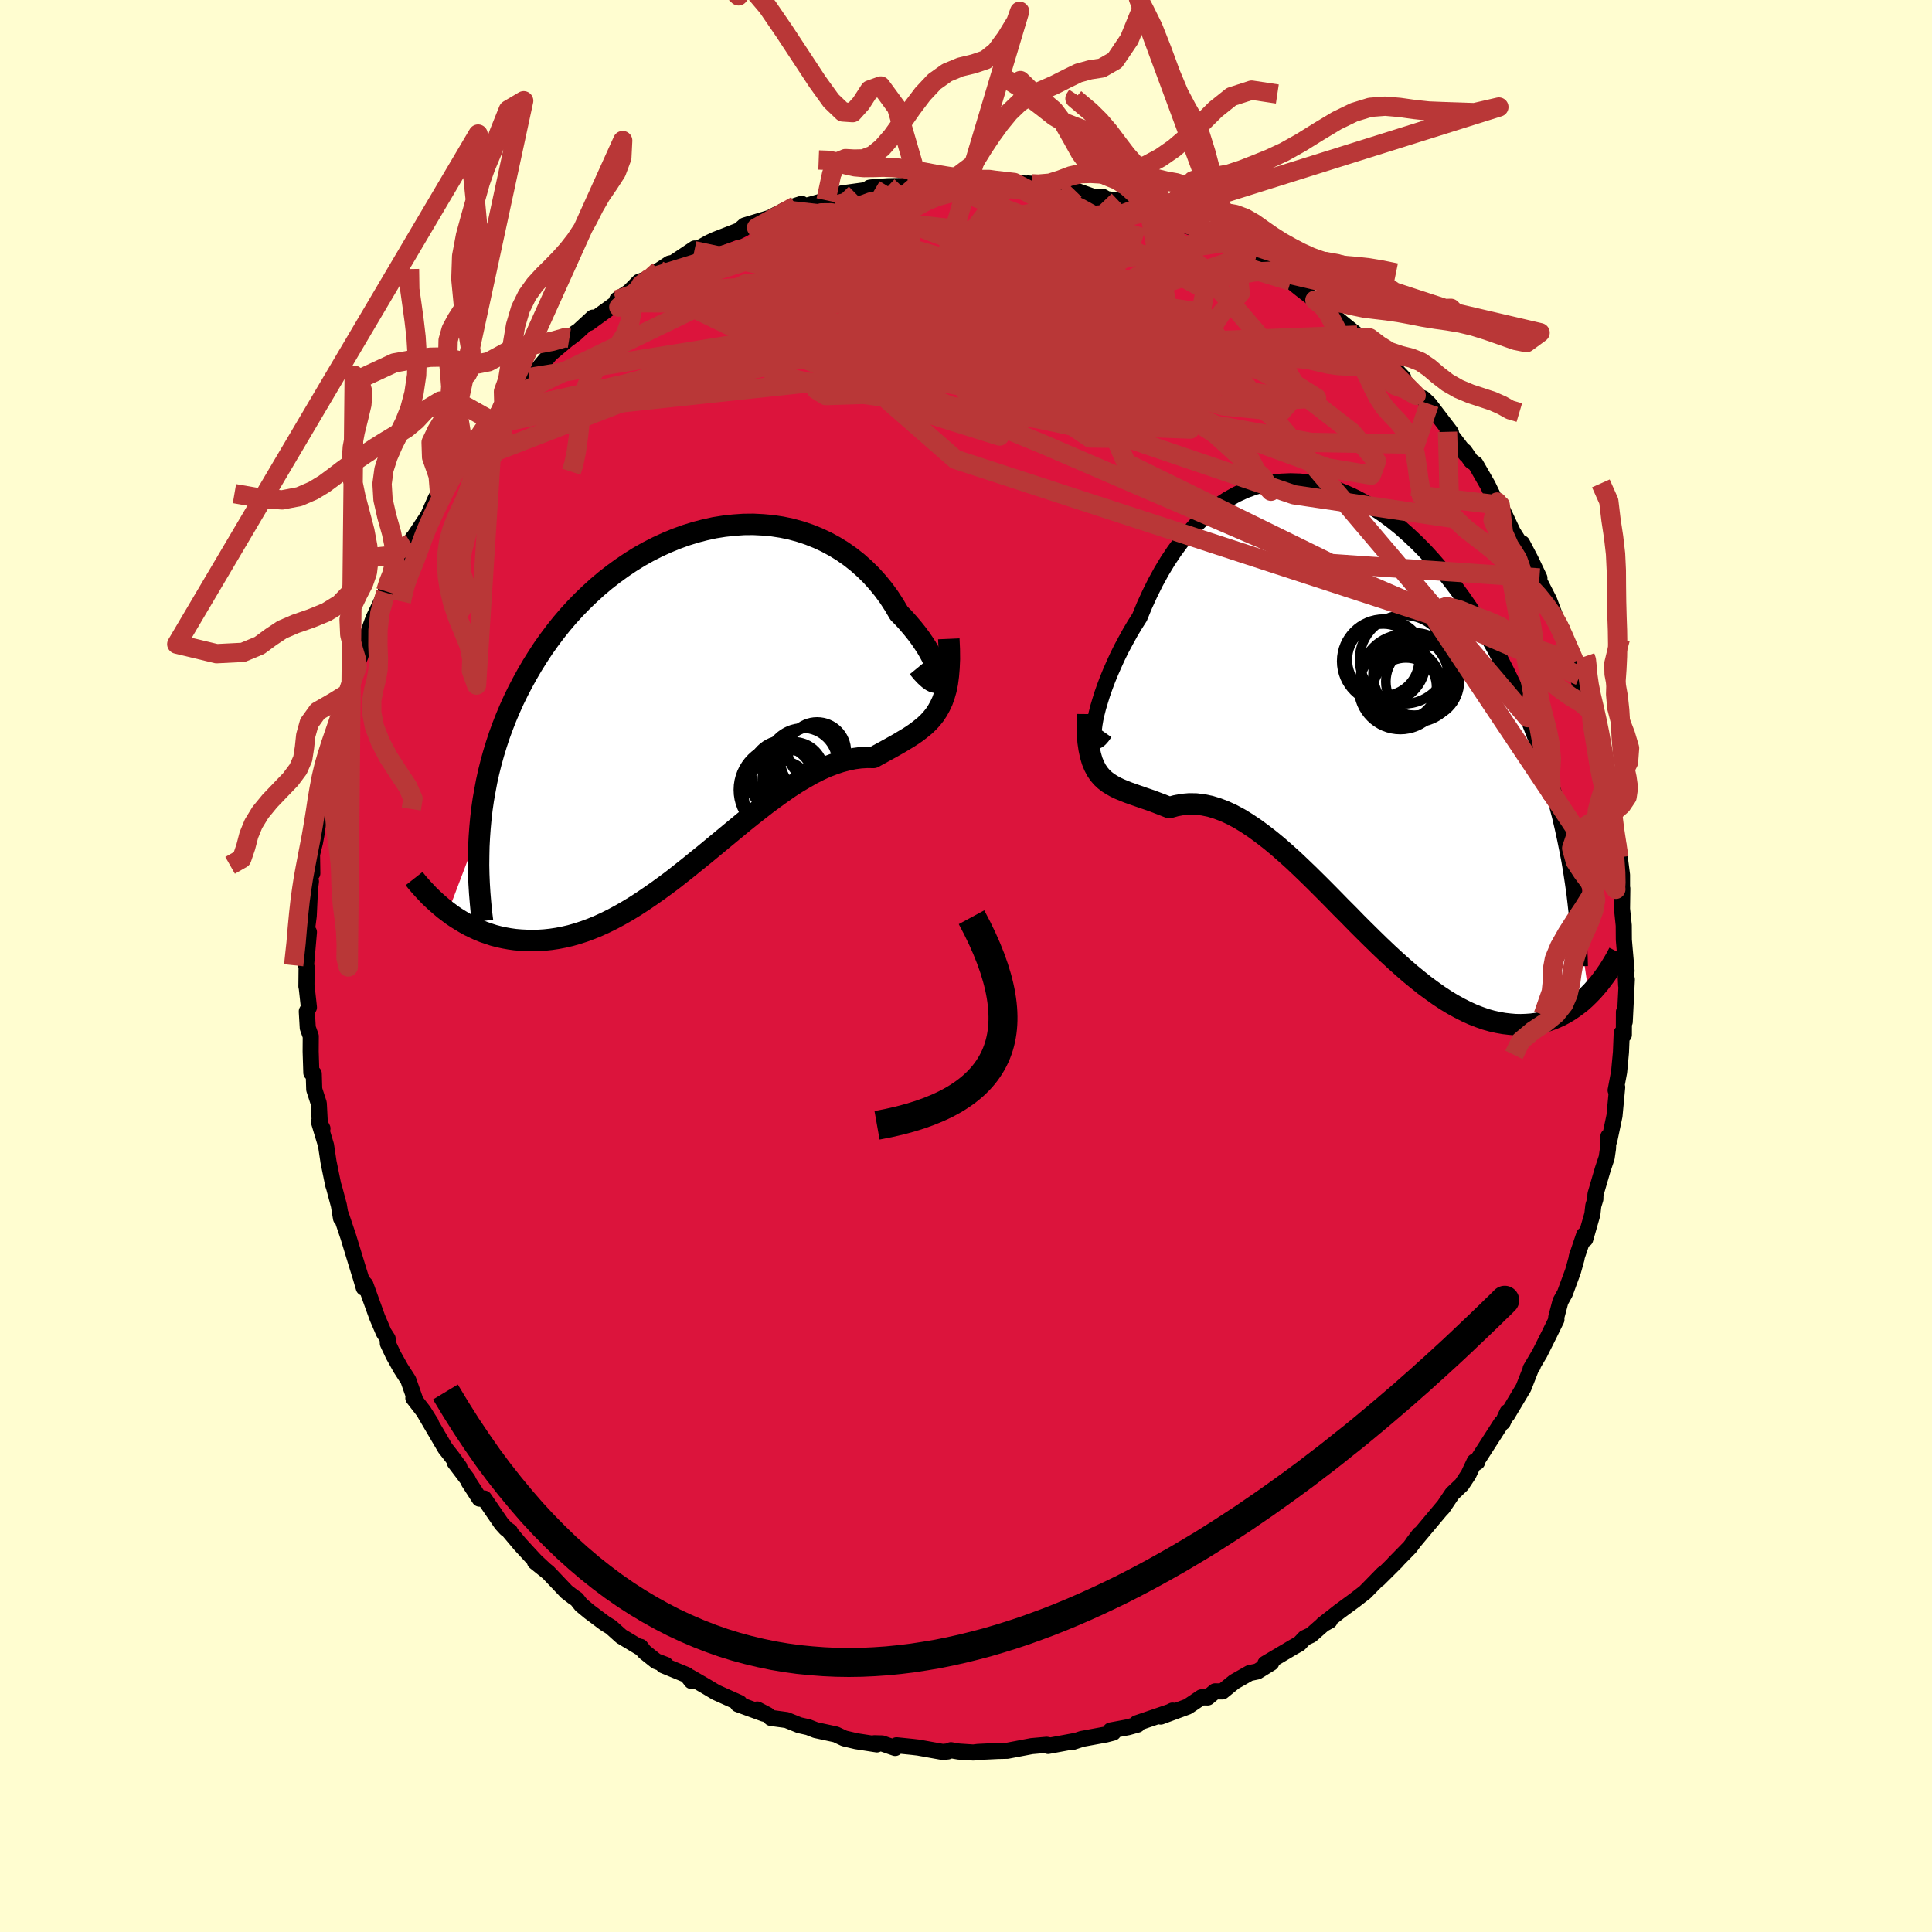 
  <svg viewBox="-100 -100 200 200" xmlns="http://www.w3.org/2000/svg" width="500" height="500" id="face-svg">
    <defs>
      <clipPath id="leftEyeClipPath">
        <polyline points="25.52,-2.32 25.5,-2.58 25.44,-2.88 25.34,-3.23 25.2,-3.61 25.03,-4.02 24.82,-4.46 24.58,-4.91 24.3,-5.39 23.98,-5.88 23.63,-6.39 23.25,-6.9 22.84,-7.41 22.4,-7.93 21.93,-8.45 21.43,-8.96 20.94,-9.79 20.41,-10.61 19.84,-11.39 19.22,-12.15 18.57,-12.87 17.88,-13.55 17.15,-14.2 16.39,-14.8 15.59,-15.36 14.76,-15.87 13.91,-16.33 13.03,-16.74 12.13,-17.1 11.2,-17.41 10.26,-17.67 9.3,-17.87 8.33,-18.02 7.34,-18.11 6.35,-18.16 5.35,-18.15 4.34,-18.08 3.34,-17.97 2.33,-17.81 1.33,-17.59 0.33,-17.33 -0.66,-17.02 -1.65,-16.66 -2.62,-16.26 -3.58,-15.82 -4.52,-15.34 -5.45,-14.82 -6.35,-14.26 -7.24,-13.66 -8.11,-13.03 -8.96,-12.37 -9.78,-11.68 -10.57,-10.96 -11.34,-10.22 -12.09,-9.45 -12.81,-8.66 -13.5,-7.85 -14.16,-7.02 -14.79,-6.18 -15.4,-5.32 -15.97,-4.45 -16.52,-3.57 -17.04,-2.68 -17.53,-1.79 -18,-0.89 -18.44,0.01 -18.85,0.92 -19.24,1.84 -19.6,2.76 -19.94,3.69 -20.25,4.63 -20.54,5.58 -20.8,6.52 -21.04,7.48 -21.25,8.43 -21.43,9.39 -21.6,10.35 -21.74,11.32 -21.85,12.28 -21.94,13.25 -25.25,21.97 -24.84,22.28 -24.41,22.57 -23.96,22.85 -23.51,23.12 -23.04,23.38 -22.56,23.61 -22.07,23.84 -21.57,24.04 -21.05,24.22 -20.53,24.39 -19.99,24.53 -19.44,24.65 -18.88,24.75 -18.31,24.83 -17.72,24.88 -17.13,24.91 -16.51,24.92 -15.89,24.91 -15.25,24.87 -14.6,24.8 -13.93,24.7 -13.26,24.57 -12.57,24.41 -11.87,24.21 -11.16,23.98 -10.43,23.71 -9.7,23.41 -8.96,23.07 -8.21,22.7 -7.45,22.29 -6.68,21.85 -5.91,21.38 -5.12,20.87 -4.34,20.34 -3.54,19.78 -2.74,19.2 -1.94,18.6 -1.14,17.97 -0.33,17.33 0.48,16.67 1.3,16.01 2.11,15.34 2.93,14.66 3.74,13.99 4.55,13.32 5.36,12.65 6.17,12 6.97,11.37 7.77,10.75 8.57,10.16 9.36,9.59 10.14,9.05 10.92,8.55 11.69,8.09 12.45,7.66 13.2,7.28 13.94,6.94 14.67,6.66 15.39,6.42 16.1,6.23 16.79,6.09 17.47,6 18.14,5.96 18.79,5.97 19.35,5.66 19.9,5.36 20.43,5.07 20.95,4.78 21.46,4.49 21.94,4.2 22.41,3.92 22.87,3.62 23.3,3.32 23.71,3 24.1,2.68 24.47,2.33 24.81,1.96 25.13,1.56 25.42,1.12" />
      </clipPath>
      <clipPath id="rightEyeClipPath">
        <polyline points="-26.12,1.87 -26.03,1.34 -25.9,0.75 -25.74,0.12 -25.54,-0.55 -25.32,-1.26 -25.06,-2 -24.77,-2.77 -24.45,-3.55 -24.1,-4.35 -23.73,-5.16 -23.33,-5.97 -22.89,-6.79 -22.44,-7.61 -21.96,-8.42 -21.45,-9.22 -20.94,-10.46 -20.39,-11.66 -19.81,-12.83 -19.19,-13.96 -18.54,-15.04 -17.86,-16.06 -17.15,-17.02 -16.4,-17.93 -15.63,-18.77 -14.83,-19.55 -14.01,-20.25 -13.17,-20.89 -12.3,-21.45 -11.42,-21.94 -10.51,-22.36 -9.6,-22.7 -8.67,-22.96 -7.73,-23.15 -6.78,-23.26 -5.82,-23.3 -4.86,-23.27 -3.9,-23.17 -2.93,-22.99 -1.97,-22.74 -1,-22.43 -0.05,-22.05 0.9,-21.61 1.85,-21.11 2.78,-20.54 3.7,-19.92 4.61,-19.25 5.51,-18.53 6.39,-17.75 7.25,-16.94 8.1,-16.08 8.92,-15.18 9.73,-14.24 10.52,-13.27 11.28,-12.28 12.03,-11.25 12.75,-10.2 13.44,-9.13 14.12,-8.04 14.76,-6.93 15.39,-5.82 15.99,-4.69 16.57,-3.56 17.12,-2.42 17.66,-1.28 18.16,-0.14 18.65,1 19.12,2.15 19.56,3.3 19.98,4.45 20.38,5.61 20.76,6.77 21.12,7.93 21.46,9.08 21.77,10.24 22.07,11.39 22.34,12.54 22.59,13.69 22.82,14.83 23.04,15.96 25.06,29.86 24.68,30.23 24.29,30.58 23.88,30.9 23.46,31.21 23.03,31.5 22.58,31.77 22.13,32.01 21.65,32.23 21.17,32.42 20.68,32.59 20.17,32.72 19.65,32.83 19.12,32.9 18.57,32.94 18.01,32.96 17.44,32.95 16.86,32.9 16.26,32.83 15.64,32.72 15.01,32.58 14.37,32.4 13.72,32.17 13.05,31.91 12.37,31.6 11.68,31.25 10.97,30.86 10.26,30.43 9.53,29.95 8.8,29.43 8.05,28.88 7.3,28.28 6.53,27.65 5.76,26.98 4.98,26.28 4.2,25.56 3.41,24.81 2.61,24.03 1.81,23.24 1,22.43 0.2,21.61 -0.62,20.79 -1.43,19.96 -2.24,19.14 -3.06,18.32 -3.87,17.52 -4.69,16.73 -5.5,15.96 -6.31,15.23 -7.12,14.52 -7.93,13.85 -8.73,13.23 -9.52,12.65 -10.31,12.12 -11.09,11.64 -11.87,11.22 -12.63,10.87 -13.39,10.58 -14.14,10.35 -14.87,10.2 -15.6,10.11 -16.31,10.1 -17.01,10.16 -17.7,10.29 -18.37,10.48 -18.95,10.25 -19.52,10.03 -20.07,9.82 -20.61,9.63 -21.14,9.45 -21.65,9.27 -22.14,9.1 -22.62,8.93 -23.07,8.75 -23.51,8.57 -23.93,8.37 -24.32,8.15 -24.69,7.92 -25.04,7.65 -25.36,7.35" />
      </clipPath>
      <filter id="fuzzy">
        <feTurbulence id="turbulence" baseFrequency="0.05" numOctaves="3" type="noise" result="noise" />
        <feDisplacementMap in="SourceGraphic" in2="noise" scale="2" />
      </filter>
      <linearGradient id="rainbowGradient" x1="0%" y1="0%" x2="100%" y2="0%">
        <stop offset="0%" style="stop-color: rgb(233, 236, 239); stop-opacity: 1" />
        <stop offset="50%" style="stop-color: rgb(128, 128, 128); stop-opacity: 1" />
        <stop offset="100%" style="stop-color: rgb(165, 42, 42); stop-opacity: 1" />
      </linearGradient>
    </defs>
    <rect x="-100" y="-100" width="100%" height="100%" fill="rgb(255, 253, 208)" />
    <polyline id="faceContour" points="68.23,-0.29 68.34,2.01 68.41,1.38 68.19,5.78 68.11,4.75 68.1,7.13 67.88,6.94 67.8,8.93 67.61,10.96 67.28,12.72 67.25,12.86 67.41,12.55 67.13,15.51 66.59,18.08 66.5,17.64 66.46,18.88 66.32,19.84 65.91,21.07 65.16,23.64 65.15,24.13 64.94,24.81 64.84,25.7 64.1,28.28 63.99,27.84 63.22,30.12 63.22,30.23 62.84,31.59 62,33.88 61.54,34.71 61.1,36.38 61.12,36.61 60.38,38.12 59.38,40.12 59.23,40.37 58.45,41.69 58.68,41.39 58.53,41.57 57.71,43.66 56.03,46.47 56.06,46.17 55.57,47.23 55.43,47.29 52.75,51.46 52.91,51.36 52.65,51.29 52.02,52.63 51.32,53.69 50.34,54.62 49.37,56.06 49.16,56.29 49.49,55.88 46.24,59.76 46.94,58.83 45.96,60.16 44.28,61.88 44.61,61.57 42.7,63.47 43.17,62.92 41.85,64.27 41.31,64.82 40.28,65.62 38.66,66.81 36.93,68.17 37.64,67.78 37,68.13 35.72,69.26 35.07,69.56 34.5,70.16 33.89,70.5 30.99,72.22 31.6,72.14 30.16,73.03 29.35,73.2 27.77,74.1 26.54,75.1 25.78,75.09 25.03,75.72 24.37,75.71 22.95,76.67 20.16,77.7 21.38,77.08 21.34,77.14 17.68,78.39 17.76,78.53 16.79,78.8 14.97,79.14 15.24,79.36 14.51,79.55 12.01,80.01 10.94,80.36 11.16,80.25 8.5,80.74 8.59,80.67 8.35,80.62 6.79,80.76 4.27,81.24 2.83,81.27 3.92,81.23 1.24,81.36 0.76,81.42 -0.76,81.32 -1.56,81.18 -1.88,81.31 -2.42,81.36 -4.93,80.91 -5.53,80.84 -7.19,80.67 -7.33,80.95 -8.69,80.48 -9.49,80.46 -9.22,80.58 -11.36,80.25 -12.6,79.96 -13.47,79.55 -15.56,79.1 -16.32,78.8 -17.26,78.59 -18.57,78.06 -20.19,77.84 -20.52,77.54 -21.61,76.97 -20.92,77.4 -23.61,76.42 -23.44,76.29 -25.89,75.19 -26.96,74.55 -28.58,73.61 -28.42,74.02 -28.9,73.4 -31.33,72.4 -31.09,72.34 -32.07,71.97 -33.3,70.99 -33.69,70.48 -33.76,70.55 -35.68,69.4 -36.76,68.43 -37.38,68.05 -38.98,66.85 -39.83,66.15 -40.3,65.55 -40.69,65.29 -41.35,64.78 -43.25,62.78 -44.62,61.68 -43.67,62.43 -44.57,61.59 -46.13,59.9 -47.29,58.52 -47.2,58.54 -47.62,58.25 -48.09,57.73 -49.88,55.12 -50.36,55.14 -51.47,53.42 -51.58,53.16 -52.93,51.38 -52.45,51.85 -53.21,50.81 -53.91,49.92 -56.01,46.34 -55.39,47.31 -56.15,46.1 -57.21,44.73 -57.02,44.9 -57.73,42.87 -58.51,41.66 -59.27,40.3 -59.85,39.07 -59.87,38.58 -60.28,37.94 -60.95,36.37 -62.17,32.99 -62.56,32.56 -62.34,33.31 -62.63,32.32 -63.05,30.96 -63.94,28.04 -64.71,25.75 -64.7,26.11 -64.92,24.78 -65.41,22.95 -65.51,22.64 -66,20.24 -65.99,20.29 -66.25,18.56 -66.98,16.14 -66.62,16.82 -66.89,16.3 -67,14.22 -67.47,12.78 -67.52,11.15 -67.77,11.06 -67.84,8.85 -67.83,7.27 -68.14,6.4 -68.24,4.7 -68.02,4.28 -68.28,1.93 -68.28,2.12 -68.26,0.1 -68.32,-0.08 -68.02,-3.51 -68.27,-3.39 -68.04,-5.19 -67.91,-7.96 -67.81,-8.75 -67.92,-9.29 -67.67,-9.59 -67.7,-11.56 -67.39,-12.81 -67.22,-13.73 -67.19,-14.1 -66.76,-16.29 -66.27,-19.08 -66.32,-18.77 -66.22,-20.14 -65.71,-21.47 -65.59,-22.43 -65.5,-22.57 -64.49,-26.3 -64.66,-26.41 -63.97,-28.24 -63.89,-28.77 -63.02,-31 -62.91,-31.57 -62.7,-32.06 -62.49,-32.74 -61.58,-35.34 -61.31,-36.05 -60.07,-38.65 -60.07,-38.79 -59.41,-39.94 -59.41,-39.85 -58.94,-40.96 -57.48,-43.79 -57.27,-44.03 -57.28,-44.28 -57.21,-44.31 -55.68,-46.62 -54.91,-48.37 -54.51,-49.13 -53.57,-50.03 -53.3,-50.81 -52.82,-51.67 -53.16,-51.33 -50.03,-55.25 -49.68,-55.89 -48.93,-56.33 -48.62,-56.91 -48.27,-57.28 -47.83,-57.62 -46.92,-58.76 -46.79,-59 -45.21,-60.92 -45.57,-60.31 -43.1,-63.26 -43.04,-63.34 -40.39,-65.57 -41.06,-64.98 -40.4,-65.48 -38.62,-67.12 -39.04,-66.56 -36.15,-68.66 -35.42,-69.28 -36.11,-68.97 -34.85,-69.81 -33.86,-70.82 -32.72,-71.23 -31.79,-72 -30.69,-72.72 -30.28,-72.81 -28.53,-73.98 -28.08,-74.28 -28.12,-74.04 -26.58,-74.9 -25.95,-75.19 -23,-76.34 -23.63,-76.02 -22.91,-76.66 -20.3,-77.45 -18.73,-78.26 -18.85,-78.18 -17.01,-78.9 -17.61,-78.71 -16.77,-78.63 -14.49,-79.27 -13.4,-79.6 -12.2,-79.89 -12.84,-79.98 -10.24,-80.34 -9.98,-80.57 -9.77,-80.6 -8.08,-80.72 -6.68,-80.75 -4.89,-81 -5.47,-81.04 -3.25,-81.31 -2.87,-81.05 -1.56,-81.23 1.79,-81.1 2.22,-81.34 2.19,-81.14 2.97,-81.34 4.98,-81.11 4.55,-81.07 6.84,-80.97 6.41,-81.01 10.27,-80.45 9.22,-80.39 11.04,-80.4 11.24,-80.32 13.41,-79.55 14.19,-79.61 14.56,-79.39 15.77,-79.23 17.06,-78.84 18.97,-78.14 19.58,-77.75 20.03,-77.67 21.8,-77.16 22.66,-76.65 21.67,-77.11 24.51,-75.97 26.75,-74.92 25.08,-75.69 27.58,-74.28 27.42,-74.28 29.02,-73.45 30.49,-72.71 30.96,-72.45 32.04,-71.95 33.1,-70.95 33.62,-70.9 34.66,-70.06 36.12,-68.93 37.21,-68.38 37.59,-67.64 38.05,-67.3 39.34,-66.25 40.51,-65.31 40.59,-65.06 41.39,-64.71 42.53,-63.79 43.58,-62.31 44.63,-61.57 45.26,-60.91 45.26,-60.68 46.6,-59.07 47.34,-58.76 47.95,-58.18 50.2,-55.23 49.85,-55.3 50.04,-55.2 51.76,-52.95 51.6,-53.29 52.29,-52.29 52.75,-51.97 54.02,-49.76 54.61,-48.53 54.99,-48.03 55.3,-47.71 56.61,-44.92 58.1,-42.56 57.45,-43.79 57.57,-43.76 58.45,-42.08 59.36,-40.17 59.35,-39.85 60.36,-37.88 61.19,-35.68 61.67,-34.93 60.9,-36.29 63,-31.5 63.02,-31.51 63.54,-30.03 63.25,-30.1 63.86,-28.24 64.08,-27.91 64.73,-26.36 64.75,-25.89 65.75,-22.3 65.37,-22.4 66.12,-19.57 66.2,-18.94 66.28,-18.92 67,-16.11 66.79,-16.21 66.88,-16.22 66.87,-15.48 67.58,-11.23 67.48,-12.76 67.91,-9.42 67.91,-7.31 67.77,-8.55 67.94,-8.02 67.91,-5.92 68.09,-4.2 68.1,-2.71 68.38,0.5 68.23,-0.29 68.34,2.01" fill="rgb(220, 20, 60)" stroke="black" stroke-width="1.667" stroke-linejoin="round" filter="url(#fuzzy)" />
    <g transform="translate(39.42 -26.88)">
      <polyline id="rightCountour" points="-26.12,1.87 -26.03,1.34 -25.9,0.75 -25.74,0.12 -25.54,-0.55 -25.32,-1.26 -25.06,-2 -24.77,-2.77 -24.45,-3.55 -24.1,-4.35 -23.73,-5.16 -23.33,-5.97 -22.89,-6.79 -22.44,-7.61 -21.96,-8.42 -21.45,-9.22 -20.94,-10.46 -20.39,-11.66 -19.81,-12.83 -19.19,-13.96 -18.54,-15.04 -17.86,-16.06 -17.15,-17.02 -16.4,-17.93 -15.63,-18.77 -14.83,-19.55 -14.01,-20.25 -13.17,-20.89 -12.3,-21.45 -11.42,-21.94 -10.51,-22.36 -9.6,-22.7 -8.67,-22.96 -7.73,-23.15 -6.78,-23.26 -5.82,-23.3 -4.86,-23.27 -3.9,-23.17 -2.93,-22.99 -1.97,-22.74 -1,-22.43 -0.05,-22.05 0.9,-21.61 1.85,-21.11 2.78,-20.54 3.7,-19.92 4.61,-19.25 5.51,-18.53 6.39,-17.75 7.25,-16.94 8.1,-16.08 8.92,-15.18 9.73,-14.24 10.52,-13.27 11.28,-12.28 12.03,-11.25 12.75,-10.2 13.44,-9.13 14.12,-8.04 14.76,-6.93 15.39,-5.82 15.99,-4.69 16.57,-3.56 17.12,-2.42 17.66,-1.28 18.16,-0.14 18.65,1 19.12,2.15 19.56,3.3 19.98,4.45 20.38,5.61 20.76,6.77 21.12,7.93 21.46,9.08 21.77,10.24 22.07,11.39 22.34,12.54 22.59,13.69 22.82,14.83 23.04,15.96 25.06,29.86 24.68,30.23 24.29,30.58 23.88,30.9 23.46,31.21 23.03,31.5 22.58,31.77 22.13,32.01 21.65,32.23 21.17,32.42 20.68,32.59 20.17,32.72 19.65,32.83 19.12,32.9 18.57,32.94 18.01,32.96 17.44,32.95 16.86,32.9 16.26,32.83 15.64,32.72 15.01,32.58 14.37,32.4 13.72,32.17 13.05,31.91 12.37,31.6 11.68,31.25 10.97,30.86 10.26,30.43 9.53,29.95 8.8,29.43 8.05,28.88 7.3,28.28 6.53,27.65 5.76,26.98 4.98,26.28 4.2,25.56 3.41,24.81 2.61,24.03 1.81,23.24 1,22.43 0.2,21.61 -0.62,20.79 -1.43,19.96 -2.24,19.14 -3.06,18.32 -3.87,17.52 -4.69,16.73 -5.5,15.96 -6.31,15.23 -7.12,14.52 -7.93,13.85 -8.73,13.23 -9.52,12.65 -10.31,12.12 -11.09,11.64 -11.87,11.22 -12.63,10.87 -13.39,10.58 -14.14,10.35 -14.87,10.2 -15.6,10.11 -16.31,10.1 -17.01,10.16 -17.7,10.29 -18.37,10.48 -18.95,10.25 -19.52,10.03 -20.07,9.82 -20.61,9.63 -21.14,9.45 -21.65,9.27 -22.14,9.1 -22.62,8.93 -23.07,8.75 -23.51,8.57 -23.93,8.37 -24.32,8.15 -24.69,7.92 -25.04,7.65 -25.36,7.35" fill="white" stroke="white" stroke-width="0" stroke-linejoin="round" filter="url(#fuzzy)" />
    </g>
    <g transform="translate(-28.37 -27.56)">
      <polyline id="leftCountour" points="25.52,-2.32 25.5,-2.58 25.44,-2.88 25.34,-3.23 25.2,-3.61 25.03,-4.02 24.82,-4.46 24.58,-4.91 24.3,-5.39 23.98,-5.88 23.63,-6.39 23.25,-6.9 22.84,-7.41 22.4,-7.93 21.93,-8.45 21.43,-8.96 20.94,-9.79 20.41,-10.61 19.84,-11.39 19.22,-12.15 18.57,-12.87 17.88,-13.55 17.15,-14.2 16.39,-14.8 15.59,-15.36 14.76,-15.87 13.91,-16.33 13.03,-16.74 12.13,-17.1 11.2,-17.41 10.26,-17.67 9.3,-17.87 8.33,-18.02 7.34,-18.11 6.35,-18.16 5.35,-18.15 4.34,-18.08 3.34,-17.97 2.33,-17.81 1.33,-17.59 0.33,-17.33 -0.66,-17.02 -1.65,-16.66 -2.62,-16.26 -3.58,-15.82 -4.52,-15.34 -5.45,-14.82 -6.35,-14.26 -7.24,-13.66 -8.11,-13.03 -8.96,-12.37 -9.78,-11.68 -10.57,-10.96 -11.34,-10.22 -12.09,-9.45 -12.81,-8.66 -13.5,-7.85 -14.16,-7.02 -14.79,-6.18 -15.4,-5.32 -15.97,-4.45 -16.52,-3.57 -17.04,-2.68 -17.53,-1.79 -18,-0.89 -18.44,0.01 -18.85,0.92 -19.24,1.84 -19.6,2.76 -19.94,3.69 -20.25,4.63 -20.54,5.58 -20.8,6.52 -21.04,7.48 -21.25,8.43 -21.43,9.39 -21.6,10.35 -21.74,11.32 -21.85,12.28 -21.94,13.25 -25.25,21.97 -24.84,22.28 -24.41,22.57 -23.96,22.85 -23.51,23.12 -23.04,23.38 -22.56,23.61 -22.07,23.84 -21.57,24.04 -21.05,24.22 -20.53,24.39 -19.99,24.53 -19.44,24.65 -18.88,24.75 -18.31,24.83 -17.72,24.88 -17.13,24.91 -16.51,24.92 -15.89,24.91 -15.25,24.87 -14.6,24.8 -13.93,24.7 -13.26,24.57 -12.57,24.41 -11.87,24.21 -11.16,23.98 -10.43,23.71 -9.7,23.41 -8.96,23.07 -8.21,22.7 -7.45,22.29 -6.68,21.85 -5.91,21.38 -5.12,20.87 -4.34,20.34 -3.54,19.78 -2.74,19.2 -1.94,18.6 -1.14,17.97 -0.33,17.33 0.48,16.67 1.3,16.01 2.11,15.34 2.93,14.66 3.74,13.99 4.55,13.32 5.36,12.65 6.17,12 6.97,11.37 7.77,10.75 8.57,10.16 9.36,9.59 10.14,9.05 10.92,8.55 11.69,8.09 12.45,7.66 13.2,7.28 13.94,6.94 14.67,6.66 15.39,6.42 16.1,6.23 16.79,6.09 17.47,6 18.14,5.96 18.79,5.97 19.35,5.66 19.9,5.36 20.43,5.07 20.95,4.78 21.46,4.49 21.94,4.2 22.41,3.92 22.87,3.62 23.3,3.32 23.71,3 24.1,2.68 24.47,2.33 24.81,1.96 25.13,1.56 25.42,1.12" fill="white" stroke="white" stroke-width="0" stroke-linejoin="round" filter="url(#fuzzy)" />
    </g>
    <g transform="translate(39.42 -26.88)">
      <polyline id="rightUpper" points="-25.05,2.71 -25.33,3.11 -25.57,3.38 -25.77,3.53 -25.93,3.57 -26.05,3.5 -26.14,3.33 -26.19,3.08 -26.2,2.75 -26.18,2.34 -26.12,1.87 -26.03,1.34 -25.9,0.75 -25.74,0.12 -25.54,-0.55 -25.32,-1.26 -25.06,-2 -24.77,-2.77 -24.45,-3.55 -24.1,-4.35 -23.73,-5.16 -23.33,-5.97 -22.89,-6.79 -22.44,-7.61 -21.96,-8.42 -21.45,-9.22 -20.94,-10.46 -20.39,-11.66 -19.81,-12.83 -19.19,-13.96 -18.54,-15.04 -17.86,-16.06 -17.15,-17.02 -16.4,-17.93 -15.63,-18.77 -14.83,-19.55 -14.01,-20.25 -13.17,-20.89 -12.3,-21.45 -11.42,-21.94 -10.51,-22.36 -9.6,-22.7 -8.67,-22.96 -7.73,-23.15 -6.78,-23.26 -5.82,-23.3 -4.86,-23.27 -3.9,-23.17 -2.93,-22.99 -1.97,-22.74 -1,-22.43 -0.05,-22.05 0.9,-21.61 1.85,-21.11 2.78,-20.54 3.7,-19.92 4.61,-19.25 5.51,-18.53 6.39,-17.75 7.25,-16.94 8.1,-16.08 8.92,-15.18 9.73,-14.24 10.52,-13.27 11.28,-12.28 12.03,-11.25 12.75,-10.2 13.44,-9.13 14.12,-8.04 14.76,-6.93 15.39,-5.82 15.99,-4.69 16.57,-3.56 17.12,-2.42 17.66,-1.28 18.16,-0.14 18.65,1 19.12,2.15 19.56,3.3 19.98,4.45 20.38,5.61 20.76,6.77 21.12,7.93 21.46,9.08 21.77,10.24 22.07,11.39 22.34,12.54 22.59,13.69 22.82,14.83 23.04,15.96 23.23,17.09 23.4,18.21 23.56,19.33 23.69,20.44 23.81,21.54 23.91,22.63 23.99,23.71 24.05,24.79 24.1,25.85 24.13,26.91" fill="none" stroke="black" stroke-width="1.667" stroke-linejoin="round" filter="url(#fuzzy)" />
      <polyline id="rightLower" points="-26.86,0.8 -26.87,1.88 -26.84,2.83 -26.78,3.68 -26.67,4.42 -26.53,5.08 -26.36,5.66 -26.15,6.17 -25.92,6.61 -25.65,7.01 -25.36,7.35 -25.04,7.65 -24.69,7.92 -24.32,8.15 -23.93,8.37 -23.51,8.57 -23.07,8.75 -22.62,8.93 -22.14,9.1 -21.65,9.27 -21.14,9.45 -20.61,9.63 -20.07,9.82 -19.52,10.03 -18.95,10.25 -18.37,10.48 -17.7,10.29 -17.01,10.16 -16.31,10.1 -15.6,10.11 -14.87,10.2 -14.14,10.35 -13.39,10.58 -12.63,10.87 -11.87,11.22 -11.09,11.64 -10.31,12.12 -9.52,12.65 -8.73,13.23 -7.93,13.85 -7.12,14.52 -6.31,15.23 -5.5,15.96 -4.69,16.73 -3.87,17.52 -3.06,18.32 -2.24,19.14 -1.43,19.96 -0.62,20.79 0.2,21.61 1,22.43 1.81,23.24 2.61,24.03 3.41,24.81 4.2,25.56 4.98,26.28 5.76,26.98 6.53,27.65 7.3,28.28 8.05,28.88 8.8,29.43 9.53,29.95 10.26,30.43 10.97,30.86 11.68,31.25 12.37,31.6 13.05,31.91 13.72,32.17 14.37,32.4 15.01,32.58 15.64,32.72 16.26,32.83 16.86,32.9 17.44,32.95 18.01,32.96 18.57,32.94 19.12,32.9 19.65,32.83 20.17,32.72 20.68,32.59 21.17,32.42 21.65,32.23 22.13,32.01 22.58,31.77 23.03,31.5 23.46,31.21 23.88,30.9 24.29,30.58 24.68,30.23 25.06,29.86 25.43,29.48 25.78,29.08 26.13,28.67 26.45,28.25 26.77,27.82 27.08,27.37 27.37,26.91 27.65,26.45 27.92,25.98 28.17,25.49" fill="none" stroke="black" stroke-width="2.222" stroke-linejoin="round" filter="url(#fuzzy)" />
      <circle r="4.562" cx="5.991" cy="-2.902" stroke="black" fill="none" stroke-width="1.0" filter="url(#fuzzy)" clip-path="url(#rightEyeClipPath)" /><circle r="4.356" cx="3.831" cy="-4.677" stroke="black" fill="none" stroke-width="1.0" filter="url(#fuzzy)" clip-path="url(#rightEyeClipPath)" /><circle r="3.44" cx="6.121" cy="-1.577" stroke="black" fill="none" stroke-width="1.0" filter="url(#fuzzy)" clip-path="url(#rightEyeClipPath)" /><circle r="4.268" cx="6.986" cy="-3.352" stroke="black" fill="none" stroke-width="1.0" filter="url(#fuzzy)" clip-path="url(#rightEyeClipPath)" /><circle r="4.274" cx="7.126" cy="-2.617" stroke="black" fill="none" stroke-width="1.0" filter="url(#fuzzy)" clip-path="url(#rightEyeClipPath)" /><circle r="4.586" cx="5.911" cy="-4.847" stroke="black" fill="none" stroke-width="1.0" filter="url(#fuzzy)" clip-path="url(#rightEyeClipPath)" /><circle r="3.804" cx="7.846" cy="-2.557" stroke="black" fill="none" stroke-width="1.0" filter="url(#fuzzy)" clip-path="url(#rightEyeClipPath)" /><circle r="3.364" cx="5.926" cy="-2.027" stroke="black" fill="none" stroke-width="1.0" filter="url(#fuzzy)" clip-path="url(#rightEyeClipPath)" /><circle r="4.314" cx="5.536" cy="-1.917" stroke="black" fill="none" stroke-width="1.0" filter="url(#fuzzy)" clip-path="url(#rightEyeClipPath)" /><circle r="3.716" cx="3.766" cy="-4.817" stroke="black" fill="none" stroke-width="1.0" filter="url(#fuzzy)" clip-path="url(#rightEyeClipPath)" />
      </g>
    <g transform="translate(-28.37 -27.56)">
      <polyline id="leftUpper" points="23.41,-3.35 23.82,-2.85 24.18,-2.47 24.5,-2.18 24.77,-1.98 25,-1.86 25.19,-1.82 25.33,-1.85 25.43,-1.95 25.5,-2.11 25.52,-2.32 25.5,-2.58 25.44,-2.88 25.34,-3.23 25.2,-3.61 25.03,-4.02 24.82,-4.46 24.58,-4.91 24.3,-5.39 23.98,-5.88 23.63,-6.39 23.25,-6.9 22.84,-7.41 22.4,-7.93 21.93,-8.45 21.43,-8.96 20.94,-9.79 20.41,-10.61 19.84,-11.39 19.22,-12.15 18.57,-12.87 17.88,-13.55 17.15,-14.2 16.39,-14.8 15.59,-15.36 14.76,-15.87 13.91,-16.33 13.03,-16.74 12.13,-17.1 11.2,-17.41 10.26,-17.67 9.3,-17.87 8.33,-18.02 7.34,-18.11 6.35,-18.16 5.35,-18.15 4.34,-18.08 3.34,-17.97 2.33,-17.81 1.33,-17.59 0.33,-17.33 -0.66,-17.02 -1.65,-16.66 -2.62,-16.26 -3.58,-15.82 -4.52,-15.34 -5.45,-14.82 -6.35,-14.26 -7.24,-13.66 -8.11,-13.03 -8.96,-12.37 -9.78,-11.68 -10.57,-10.96 -11.34,-10.22 -12.09,-9.45 -12.81,-8.66 -13.5,-7.85 -14.16,-7.02 -14.79,-6.18 -15.4,-5.32 -15.97,-4.45 -16.52,-3.57 -17.04,-2.68 -17.53,-1.79 -18,-0.89 -18.44,0.01 -18.85,0.92 -19.24,1.84 -19.6,2.76 -19.94,3.69 -20.25,4.63 -20.54,5.58 -20.8,6.52 -21.04,7.48 -21.25,8.43 -21.43,9.39 -21.6,10.35 -21.74,11.32 -21.85,12.28 -21.94,13.25 -22.01,14.22 -22.06,15.18 -22.08,16.15 -22.09,17.12 -22.07,18.09 -22.03,19.05 -21.97,20.02 -21.89,20.98 -21.8,21.95 -21.68,22.91" fill="none" stroke="black" stroke-width="2.222" stroke-linejoin="round" filter="url(#fuzzy)" />
      <polyline id="leftLower" points="26.59,-6.31 26.64,-5.21 26.65,-4.21 26.61,-3.3 26.54,-2.47 26.44,-1.72 26.3,-1.04 26.12,-0.42 25.92,0.14 25.68,0.65 25.42,1.12 25.13,1.56 24.81,1.96 24.47,2.33 24.1,2.68 23.71,3 23.3,3.32 22.87,3.62 22.41,3.92 21.94,4.2 21.46,4.49 20.95,4.78 20.43,5.07 19.9,5.36 19.35,5.66 18.79,5.97 18.14,5.96 17.47,6 16.79,6.09 16.1,6.23 15.39,6.42 14.67,6.66 13.94,6.94 13.2,7.28 12.45,7.66 11.69,8.09 10.92,8.55 10.14,9.05 9.36,9.59 8.57,10.16 7.77,10.75 6.97,11.37 6.17,12 5.36,12.65 4.55,13.32 3.74,13.99 2.93,14.66 2.11,15.34 1.3,16.01 0.48,16.67 -0.33,17.33 -1.14,17.97 -1.94,18.6 -2.74,19.2 -3.54,19.78 -4.34,20.34 -5.12,20.87 -5.91,21.38 -6.68,21.85 -7.45,22.29 -8.21,22.7 -8.96,23.07 -9.7,23.41 -10.43,23.71 -11.16,23.98 -11.87,24.21 -12.57,24.41 -13.26,24.57 -13.93,24.7 -14.6,24.8 -15.25,24.87 -15.89,24.91 -16.51,24.92 -17.13,24.91 -17.72,24.88 -18.31,24.83 -18.88,24.75 -19.44,24.65 -19.99,24.53 -20.53,24.39 -21.05,24.22 -21.57,24.04 -22.07,23.84 -22.56,23.61 -23.04,23.38 -23.51,23.12 -23.96,22.85 -24.41,22.57 -24.84,22.28 -25.25,21.97 -25.66,21.66 -26.05,21.33 -26.43,21 -26.8,20.66 -27.16,20.32 -27.5,19.96 -27.83,19.61 -28.16,19.24 -28.47,18.88 -28.76,18.51" fill="none" stroke="black" stroke-width="2.222" stroke-linejoin="round" filter="url(#fuzzy)" />
      <circle r="3.024" cx="12.954" cy="5.324" stroke="black" fill="none" stroke-width="1.0" filter="url(#fuzzy)" clip-path="url(#leftEyeClipPath)" /><circle r="4.634" cx="9.444" cy="9.324" stroke="black" fill="none" stroke-width="1.0" filter="url(#fuzzy)" clip-path="url(#leftEyeClipPath)" /><circle r="3.158" cx="10.519" cy="7.504" stroke="black" fill="none" stroke-width="1.0" filter="url(#fuzzy)" clip-path="url(#leftEyeClipPath)" /><circle r="3.33" cx="9.489" cy="7.499" stroke="black" fill="none" stroke-width="1.0" filter="url(#fuzzy)" clip-path="url(#leftEyeClipPath)" /><circle r="3.61" cx="8.989" cy="9.864" stroke="black" fill="none" stroke-width="1.0" filter="url(#fuzzy)" clip-path="url(#leftEyeClipPath)" /><circle r="3.594" cx="11.444" cy="6.519" stroke="black" fill="none" stroke-width="1.0" filter="url(#fuzzy)" clip-path="url(#leftEyeClipPath)" /><circle r="3.336" cx="9.189" cy="8.189" stroke="black" fill="none" stroke-width="1.0" filter="url(#fuzzy)" clip-path="url(#leftEyeClipPath)" /><circle r="3.662" cx="12.019" cy="6.599" stroke="black" fill="none" stroke-width="1.0" filter="url(#fuzzy)" clip-path="url(#leftEyeClipPath)" /><circle r="3.468" cx="12.624" cy="6.249" stroke="black" fill="none" stroke-width="1.0" filter="url(#fuzzy)" clip-path="url(#leftEyeClipPath)" /><circle r="3.036" cx="10.314" cy="8.279" stroke="black" fill="none" stroke-width="1.0" filter="url(#fuzzy)" clip-path="url(#leftEyeClipPath)" />
    </g>
    <g id="hairs">
      <polyline points="-36.15,-68.66 0.06,-68.57 7.72,-64.16 7.62,-63.97 8.22,-66.73 8.7,-69.78 8.07,-71.5 7.13,-71.44 6.69,-69.91 6.65,-67.37 6.76,-64.1 7.49,-60.38 9.61,-56.85 12.85,-54.66 15.91,-54.62 18.76,-55.95 24.5,-56.22 35.73,-54.2 46.53,-54.02 47.95,-58.18" fill="none" stroke="rgb(185, 55, 55)" stroke-width="2" stroke-linejoin="round" filter="url(#fuzzy)" /><polyline points="4.98,-81.11 14.26,-76.33 5.95,-72.02 -1.91,-68.22 -0.44,-65.28 7.61,-63.52 15.95,-63.06 20.53,-63.56 20.76,-64.27 18.15,-64.61 14.66,-64.63 11.65,-64.9 9.79,-66.03 9.19,-68.12 9.66,-70.58 10.92,-72.45 12.73,-72.89 14.89,-71.6 16.91,-68.92 17.35,-65.78 13.47,-63.27 1.83,-62.23 -19.24,-63.76 -33.86,-70.82" fill="none" stroke="rgb(185, 55, 55)" stroke-width="2" stroke-linejoin="round" filter="url(#fuzzy)" /><polyline points="-49.68,-55.89 0.33,-66.56 17.97,-68.6 23.74,-67.75 25.35,-66.92 24.63,-66.67 21.39,-66.44 15.77,-65.67 9.17,-64.3 3.44,-62.74 -0.53,-61.63 -3.35,-61.48 -6.16,-62.44 -9.19,-64.22 -11.21,-66.18 -10.38,-67.49 -5.41,-67.39 3.35,-65.71 12.46,-63.52 12.97,-63.08 -7.55,-64.92 -47.83,-57.62" fill="none" stroke="rgb(185, 55, 55)" stroke-width="2" stroke-linejoin="round" filter="url(#fuzzy)" /><polyline points="15.77,-79.23 12.57,-76.18 6.33,-73.63 7.21,-70.87 8.75,-69.6 6.85,-69.7 2.54,-69.9 -1.07,-69.42 -1.77,-68.39 0.57,-67.47 4.56,-67.29 8.56,-68.02 11.77,-69.19 14.36,-69.97 16.71,-69.72 18.41,-68.73 18.14,-68.14 15.04,-68.91 10.43,-70.07 6.71,-68.45 -1.01,-62.01 -48.62,-56.91" fill="none" stroke="rgb(185, 55, 55)" stroke-width="2" stroke-linejoin="round" filter="url(#fuzzy)" /><polyline points="-2.87,-81.05 16.84,-73.45 10.11,-70.32 -1.16,-66.99 -9.12,-63.65 -13.71,-61.13 -15.51,-59.66 -14.51,-59.05 -11.02,-59.16 -5.87,-59.89 0.13,-60.95 6.55,-61.81 13.21,-62.06 19.66,-61.66 24.99,-61.12 28,-61.16 27.81,-62.24 24.41,-64.32 18.65,-66.91 11.51,-69.54 3.49,-71.96 -5.01,-73.93 -12.65,-74.92 -18.75,-74.28 -36.15,-68.66" fill="none" stroke="rgb(185, 55, 55)" stroke-width="2" stroke-linejoin="round" filter="url(#fuzzy)" /><polyline points="-12.84,-79.98 -2.77,-69.73 9.61,-65.16 12.65,-66.08 13.17,-67.57 13.13,-68.41 10.95,-69.26 5.96,-70.44 -0.49,-71.39 -6.15,-71.23 -9.15,-69.58 -8.64,-67 -5.11,-64.91 -0.38,-64.86 3.01,-67.41 3.03,-71.43 -0.65,-74.9 -6.04,-76.94 -8.4,-78.93 -6.68,-80.75" fill="none" stroke="rgb(185, 55, 55)" stroke-width="2" stroke-linejoin="round" filter="url(#fuzzy)" /><polyline points="25.08,-75.69 1.17,-61.71 15.35,-59.67 27.23,-61.08 31.28,-62.68 29.65,-63.19 24.95,-62.38 19.3,-60.78 14.17,-59.3 10.07,-58.7 6.76,-59.21 4.26,-60.5 3.63,-61.71 6.34,-61.71 12.03,-59.83 16.48,-56.85 13.12,-55.42 0.91,-58.24 -3.17,-63.59 40.51,-65.31" fill="none" stroke="rgb(185, 55, 55)" stroke-width="2" stroke-linejoin="round" filter="url(#fuzzy)" /><polyline points="63.02,-31.51 -1.09,-52.44 -10.92,-61.04 -0.98,-64.45 8.39,-64.89 11.62,-63.94 10.28,-63.11 6.8,-63.37 2.92,-64.67 0.69,-66.21 2.4,-67.5 8.31,-68.87 14.32,-70.73 12.91,-72.04 -3.63,-69.28 -48.93,-56.33" fill="none" stroke="rgb(185, 55, 55)" stroke-width="2" stroke-linejoin="round" filter="url(#fuzzy)" /><polyline points="-36.11,-68.97 -19.16,-74.82 -17.92,-75.27 -14.65,-75.54 -9.36,-76.08 -5.87,-76.05 -5.72,-75.06 -7.45,-73.36 -8.11,-71.46 -5.65,-69.48 -0.8,-67.06 3.36,-64 3.97,-61.32 -0.02,-61.77 -9.61,-68.45 -12.84,-79.98" fill="none" stroke="rgb(185, 55, 55)" stroke-width="2" stroke-linejoin="round" filter="url(#fuzzy)" /><polyline points="-17.61,-78.71 -21.68,-76.43 -16.72,-74.91 -5.65,-72.97 7.06,-70.35 18.61,-67.01 27.96,-63.12 35.03,-59.06 39.93,-55.26 42.49,-52.27 41.95,-50.81 37.39,-51.57 28.74,-54.73 17.83,-59.48 8.2,-64.29 3.26,-67.8 3.19,-69.74 3.03,-71.01 -4.8,-72.1 -22.83,-70.61 -46.79,-59" fill="none" stroke="rgb(185, 55, 55)" stroke-width="2" stroke-linejoin="round" filter="url(#fuzzy)" /><polyline points="-31.79,-72 3.48,-54.86 -6.5,-57.98 -13.43,-62.78 -10.2,-65.82 -2.25,-66.81 5.21,-66.19 10.95,-64.63 16.32,-62.76 22.51,-60.96 29.09,-59.49 34.3,-58.67 36.29,-58.81 34.26,-60.08 28.99,-62.24 22.53,-64.67 17.27,-66.67 14.81,-67.82 15.43,-68.05 18.86,-67.47 24.16,-66.96 24.8,-70.01 4.55,-81.07" fill="none" stroke="rgb(185, 55, 55)" stroke-width="2" stroke-linejoin="round" filter="url(#fuzzy)" /><polyline points="-18.73,-78.26 2.72,-75.85 -4.21,-71.76 -16.65,-67.5 -22.62,-63.91 -19.67,-61.16 -10.81,-59.2 -0.67,-57.81 7.27,-56.68 11.74,-55.75 13.13,-55.24 12.63,-55.53 11.55,-56.9 10.93,-59.32 11.28,-62.57 12.27,-66.31 13.05,-70.1 12.85,-73.4 11.68,-75.55 10.29,-75.92 9.5,-74.13 9.43,-70.38 9.41,-66.14 11.12,-64.24 42.53,-63.79" fill="none" stroke="rgb(185, 55, 55)" stroke-width="2" stroke-linejoin="round" filter="url(#fuzzy)" /><polyline points="-32.72,-71.23 -17.08,-76.1 -15.8,-75.31 -10.59,-71.17 1.6,-64.93 16.29,-58.75 27.88,-54.87 33.17,-54.37 31.79,-56.89 25.25,-61.12 15.84,-65.57 5.79,-69.03 -3.45,-70.83 -11.39,-70.88 -18.13,-69.67 -23.44,-68.12 -26.08,-67.15 -24.29,-67.04 -17.48,-67.06 -8.24,-65.93 -3.08,-63.88 -7.18,-65.84 4.55,-81.07" fill="none" stroke="rgb(185, 55, 55)" stroke-width="2" stroke-linejoin="round" filter="url(#fuzzy)" /><polyline points="-52.82,-51.67 -19.63,-64.54 -11.35,-65.12 -6.45,-63.74 -1.88,-63.44 1.95,-64.18 4,-64.82 3.74,-64.63 1.55,-63.75 -1.12,-62.75 -2.3,-62.02 -0.41,-61.59 4.74,-61.26 11.75,-60.97 18.28,-60.87 22.43,-61.12 23.7,-61.79 22.95,-62.87 21.47,-64.38 19.99,-66.34 18.27,-68.36 15.81,-69.4 12.73,-68.39 7.09,-66.6 -28.12,-74.04" fill="none" stroke="rgb(185, 55, 55)" stroke-width="2" stroke-linejoin="round" filter="url(#fuzzy)" /><polyline points="11.24,-80.32 -4.66,-63.86 10.71,-58.87 17.51,-58.91 14.41,-60.73 8.57,-62.61 4.69,-64.42 4.24,-66.24 7.06,-67.41 12.15,-66.97 17.59,-64.77 20.54,-61.96 18.73,-59.85 14.14,-57.72 16.59,-52.06 37.75,-41.67 59.36,-40.17" fill="none" stroke="rgb(185, 55, 55)" stroke-width="2" stroke-linejoin="round" filter="url(#fuzzy)" /><polyline points="49.85,-55.3 50.08,-46.39 33.95,-48.78 16.98,-54.55 8.33,-58.3 7.71,-60.13 10.35,-61.71 11.98,-63.84 11.22,-66.09 9.25,-67.52 7.93,-67.47 8.41,-65.91 10.64,-63.46 13.72,-60.98 16.02,-59.25 15.53,-58.72 11.05,-59.58 4.24,-61.75 0.08,-64.71 1.04,-67.31 -5.05,-67.17 -48.27,-57.28" fill="none" stroke="rgb(185, 55, 55)" stroke-width="2" stroke-linejoin="round" filter="url(#fuzzy)" /><polyline points="63.54,-30.03 7.97,-54.01 -10.48,-61.62 -18.21,-63.41 -19.4,-63.71 -15.86,-63.06 -8.54,-61.53 1.34,-59.69 11.65,-58.16 20.11,-57.11 25.48,-56.13 28.11,-54.64 29.4,-52.48 30.57,-50.23 31.57,-49.15 30.73,-50.59 25.76,-55.1 15.45,-61.69 0.91,-67.85 -14.96,-70.8 -28.61,-69.88 -35.94,-68.21 -31.79,-72" fill="none" stroke="rgb(185, 55, 55)" stroke-width="2" stroke-linejoin="round" filter="url(#fuzzy)" /><polyline points="-45.21,-60.92 -1.68,-67.94 1.56,-69.35 -6.06,-70.14 -9.69,-71.31 -7.39,-72.46 -2.18,-73.18 3.08,-73.37 6.99,-73.03 8.97,-72.08 8.64,-70.51 5.88,-68.52 1.31,-66.5 -3.45,-64.78 -6.33,-63.39 -5.75,-62.03 -1.48,-60.37 5.26,-58.46 12.54,-56.87 18.7,-56.56 22.45,-58.47 21.48,-62.97 11.83,-69.18 -7.28,-74.72 -20.3,-77.45" fill="none" stroke="rgb(185, 55, 55)" stroke-width="2" stroke-linejoin="round" filter="url(#fuzzy)" /><polyline points="19.58,-77.75 32.36,-62.91 30.63,-64.02 32.46,-62.81 34.49,-59.49 32.64,-57.39 26.62,-57.98 18.13,-60.51 8.67,-63.31 -0.89,-65.02 -9.56,-65.26 -15.71,-64.41 -17.52,-63.11 -14.1,-61.85 -6.33,-60.78 3.17,-59.92 11.21,-59.29 15.59,-59.01 16.12,-59.08 14.08,-59.29 10.9,-59.2 8.24,-58.26 10.68,-56.05 23.21,-55.58 18.97,-78.14" fill="none" stroke="rgb(185, 55, 55)" stroke-width="2" stroke-linejoin="round" filter="url(#fuzzy)" /><polyline points="33.62,-70.9 28.11,-72.59 28.38,-69.62 26.47,-67.62 25.43,-66.05 26.73,-63.99 28.26,-61.87 27.43,-60.5 23.52,-60.26 17.79,-61.01 12.2,-62.38 8.19,-63.99 6.32,-65.53 6.47,-66.76 8.22,-67.55 11.02,-67.96 14.12,-68.33 16.42,-69.15 16.59,-70.8 13.67,-73.12 8.27,-75.23 3.57,-75.98 5.1,-74.92 17.04,-73.38 26.75,-74.92" fill="none" stroke="rgb(185, 55, 55)" stroke-width="2" stroke-linejoin="round" filter="url(#fuzzy)" /><polyline points="67.58,-11.23 67.15,-14.06 66.98,-15.42 66.88,-16.27 66.77,-17.07 66.62,-17.97 66.46,-18.99 66.27,-20.14 66.07,-21.4 65.84,-22.76 65.58,-24.17 65.3,-25.54 65.01,-26.83 64.73,-28.01 64.52,-29.07 64.38,-30.04 64.3,-30.92 64.22,-31.67 64.09,-32.05" fill="none" stroke="rgb(185, 55, 55)" stroke-width="2" stroke-linejoin="round" filter="url(#fuzzy)" /><polyline points="18.15,-98.99 16.91,-95.94 15.42,-93.74 14.05,-92.96 12.82,-92.77 11.63,-92.44 10.4,-91.84 9.12,-91.19 7.86,-90.64 6.66,-90.1 5.53,-89.38 4.48,-88.37 3.52,-87.2 2.67,-86.03 1.83,-84.77 0.68,-82.92 -1.56,-81.23" fill="none" stroke="rgb(185, 55, 55)" stroke-width="2" stroke-linejoin="round" filter="url(#fuzzy)" /><polyline points="18.3,-75.37 16.75,-75.87 15.56,-76.32 14.58,-76.82 13.7,-77.36 12.81,-77.91 11.89,-78.42 10.95,-78.87 9.98,-79.25 8.99,-79.59 7.97,-79.87 6.94,-80.11 5.93,-80.3 4.96,-80.44 4.04,-80.53 3.15,-80.58 2.25,-80.58 1.27,-80.54 0.15,-80.49 -1.15,-80.5 -2.52,-80.67 -3.85,-80.95 -5.47,-81.04" fill="none" stroke="rgb(185, 55, 55)" stroke-width="2" stroke-linejoin="round" filter="url(#fuzzy)" /><polyline points="-24.18,-101.03 -23.55,-100.43 -22.91,-101.26 -21.96,-100.96 -20.54,-99.28 -18.82,-96.77 -17.03,-94.05 -15.38,-91.54 -13.96,-89.57 -12.75,-88.41 -11.73,-88.34 -10.86,-89.31 -9.97,-90.69 -8.82,-91.1 -7.17,-88.85 -4.89,-81 -22.74,-65.88 -21.68,-68.12 -21.16,-69.69 -20.47,-70.98 -19.59,-72.01 -18.67,-72.8 -17.8,-73.38 -17,-73.84 -16.23,-74.27 -15.43,-74.73 -14.6,-75.28 -13.74,-75.93 -12.89,-76.65 -12.07,-77.33 -11.25,-77.84 -10.42,-78.04 -9.54,-77.95 -8.59,-77.87 -7.53,-78.2 -6.31,-79.13 -4.89,-81" fill="none" stroke="rgb(185, 55, 55)" stroke-width="2" stroke-linejoin="round" filter="url(#fuzzy)" /><polyline points="-8.08,-80.72 -9.05,-79.09 -9.85,-79.1 -10.61,-78.82 -11.34,-78.03 -12.08,-77.04 -12.89,-76.21 -13.79,-75.69 -14.73,-75.43 -15.65,-75.31 -16.5,-75.15 -17.28,-74.79 -18.04,-74.13 -18.8,-73.16 -19.59,-71.92 -20.37,-70.54 -21.06,-69.12 -21.68,-67.67 -22.4,-66.26 -23.18,-65.32" fill="none" stroke="rgb(185, 55, 55)" stroke-width="2" stroke-linejoin="round" filter="url(#fuzzy)" /><polyline points="66.87,-15.48 67.14,-16.03 67.86,-16.66 68.43,-17.5 68.57,-18.46 68.42,-19.52 68.17,-20.68 67.96,-21.99 67.84,-23.45 67.76,-24.98 67.67,-26.49 67.52,-27.89 67.3,-29.13 67.09,-30.24 67.07,-31.31 67.34,-32.43 67.73,-33.86" fill="none" stroke="rgb(185, 55, 55)" stroke-width="2" stroke-linejoin="round" filter="url(#fuzzy)" /><polyline points="-14.49,-79.27 -13.91,-81.99 -13.27,-83.25 -12.48,-83.58 -11.58,-83.53 -10.63,-83.55 -9.66,-83.92 -8.67,-84.72 -7.66,-85.88 -6.64,-87.29 -5.59,-88.8 -4.48,-90.27 -3.28,-91.55 -1.96,-92.49 -0.58,-93.06 0.79,-93.39 2.03,-93.81 3.12,-94.69 4.16,-96.1 5.17,-97.76 5.55,-98.83 -2.83,-70.83 -4.05,-71.04 -4.92,-71.43 -5.9,-72.09 -6.98,-73.04 -8.06,-74.13 -9.08,-75.18 -10.05,-76.09 -10.99,-76.81 -11.94,-77.36 -12.92,-77.75 -13.95,-77.97 -14.98,-77.96 -15.92,-77.61 -16.63,-76.84 -17.11,-75.75 -17.63,-75.18 -18.73,-78.26" fill="none" stroke="rgb(185, 55, 55)" stroke-width="2" stroke-linejoin="round" filter="url(#fuzzy)" /><polyline points="66.88,-16.22 63.3,-13.96 62.7,-12.19 63.08,-10.82 63.82,-9.69 64.54,-8.72 65.03,-7.81 65.18,-6.84 64.98,-5.75 64.52,-4.51 63.92,-3.18 63.36,-1.84 62.96,-0.56 62.74,0.65 62.58,1.8 62.33,2.9 61.87,3.97 61.09,4.95 59.99,5.85 58.66,6.73 57.42,7.77 56.72,9.2" fill="none" stroke="rgb(185, 55, 55)" stroke-width="2" stroke-linejoin="round" filter="url(#fuzzy)" /><polyline points="-32.72,-71.23 -33.65,-70.51 -34.24,-69.33 -34.54,-67.97 -34.81,-66.61 -35.25,-65.4 -35.89,-64.4 -36.64,-63.56 -37.39,-62.8 -38.1,-62.05 -38.73,-61.2 -39.26,-60.08 -39.65,-58.57 -39.91,-56.75 -40.11,-54.87 -40.34,-53.23 -40.61,-51.93 -40.86,-51.17" fill="none" stroke="rgb(185, 55, 55)" stroke-width="2" stroke-linejoin="round" filter="url(#fuzzy)" /><polyline points="65.72,-49.96 66.54,-48.12 66.77,-46.18 67.04,-44.4 67.24,-42.67 67.32,-40.96 67.33,-39.3 67.35,-37.71 67.39,-36.18 67.44,-34.73 67.46,-33.35 67.44,-32.04 67.38,-30.77 67.29,-29.48 67.25,-28.14 67.37,-26.75 67.73,-25.36 68.27,-23.97 68.69,-22.56 68.58,-21.1 67.81,-19.59 66.92,-18.07 67,-16.11" fill="none" stroke="rgb(185, 55, 55)" stroke-width="2" stroke-linejoin="round" filter="url(#fuzzy)" /><polyline points="-41.06,-64.98 -41.49,-65.05 -42.82,-64.67 -44.46,-64.36 -46.05,-64.08 -47.39,-63.65 -48.45,-63.07 -49.42,-62.55 -50.52,-62.33 -51.79,-62.48 -53.11,-62.82 -54.3,-63.04 -55.44,-63.02 -56.88,-62.84 -59.19,-62.43 -62.87,-60.72" fill="none" stroke="rgb(185, 55, 55)" stroke-width="2" stroke-linejoin="round" filter="url(#fuzzy)" /><polyline points="-47.83,-57.62 -47.88,-59.47 -47.45,-60.66 -47.18,-62.3 -46.97,-64.29 -46.63,-66.3 -46.11,-68.05 -45.42,-69.45 -44.64,-70.54 -43.8,-71.46 -42.93,-72.32 -42.06,-73.21 -41.21,-74.16 -40.43,-75.16 -39.73,-76.22 -39.1,-77.36 -38.49,-78.57 -37.79,-79.78 -36.99,-80.95 -36.19,-82.18 -35.63,-83.68 -35.54,-85.45 -48.27,-57.28 -48.16,-56.34 -47.96,-55.01 -48.26,-53.77 -49.07,-52.72 -50,-51.71 -50.71,-50.63 -51.08,-49.43 -51.22,-48.14 -51.31,-46.84 -51.49,-45.54 -51.79,-44.28 -52.12,-43.03 -52.31,-41.82 -52.2,-40.62 -51.8,-39.4 -51.53,-38.04 -52.53,-36.51" fill="none" stroke="rgb(185, 55, 55)" stroke-width="2" stroke-linejoin="round" filter="url(#fuzzy)" /><polyline points="-48.27,-57.28 -48.59,-56.82 -49,-56.12 -49.52,-55.08 -50.07,-53.72 -50.56,-52.24 -50.97,-50.82 -51.36,-49.55 -51.78,-48.44 -52.26,-47.4 -52.76,-46.35 -53.2,-45.25 -53.53,-44.07 -53.71,-42.85 -53.76,-41.61 -53.69,-40.32 -53.48,-38.97 -53.13,-37.53 -52.62,-36.03 -52,-34.54 -51.43,-33.14 -51.16,-31.84 -51.2,-30.55 -50.67,-29.08 -48.93,-56.33 -51.74,-57.91 -54.42,-58.48 -55.9,-57.58 -56.92,-56.49 -57.9,-55.67 -58.93,-55.03 -60,-54.39 -61.14,-53.68 -62.32,-52.9 -63.48,-52.11 -64.54,-51.34 -65.49,-50.61 -66.45,-49.9 -67.59,-49.21 -69.02,-48.59 -70.79,-48.25 -72.95,-48.42 -75.73,-48.9" fill="none" stroke="rgb(185, 55, 55)" stroke-width="2" stroke-linejoin="round" filter="url(#fuzzy)" /><polyline points="-58.45,-37.74 -58.24,-38.68 -58,-39.57 -57.62,-40.6 -57.18,-41.67 -56.79,-42.68 -56.44,-43.64 -56.07,-44.64 -55.63,-45.71 -55.11,-46.83 -54.57,-47.96 -54.05,-49.02 -53.55,-49.97 -53.07,-50.87 -52.5,-51.82 -51.72,-53 -50.61,-54.53 -49.68,-55.89" fill="none" stroke="rgb(185, 55, 55)" stroke-width="2" stroke-linejoin="round" filter="url(#fuzzy)" /><polyline points="-53.16,-51.33 -52.28,-55.33 -52.81,-58.54 -52.87,-60.23 -52.32,-60.86 -51.63,-61.27 -51.22,-62.12 -51.25,-63.7 -51.61,-65.92 -52.04,-68.5 -52.29,-71.1 -52.21,-73.49 -51.81,-75.62 -51.28,-77.56 -50.76,-79.39 -50.28,-81.11 -49.73,-82.67 -49.06,-84.27 -48.32,-86.29 -47.38,-88.63 -45.79,-89.57 -54.51,-49.13 -54.64,-50.74 -55.32,-52.67 -55.37,-54.21 -54.77,-55.46 -53.99,-56.74 -53.46,-58.25 -53.34,-59.98 -53.48,-61.77 -53.64,-63.41 -53.61,-64.78 -53.29,-65.91 -52.74,-66.93 -52.05,-68.01 -51.36,-69.35 -50.79,-71.12 -50.49,-73.44 -50.52,-76.26 -50.8,-79.32 -51.09,-82.14 -51,-84.21 -50.41,-85.34 -50.51,-86.12 -81.7,-33.32 -77.58,-32.33 -74.85,-32.47 -73.14,-33.18 -71.96,-34.05 -70.8,-34.82 -69.41,-35.42 -67.82,-35.97 -66.21,-36.63 -64.82,-37.49 -63.81,-38.55 -63.25,-39.75 -63,-40.92 -62.65,-41.83 -61.62,-42.28 -59.59,-42.49 -57.48,-43.79" fill="none" stroke="rgb(185, 55, 55)" stroke-width="2" stroke-linejoin="round" filter="url(#fuzzy)" /><polyline points="-57.61,-72.15 -57.58,-70.06 -57.34,-68.36 -57.13,-66.83 -56.93,-65.12 -56.81,-63.17 -56.87,-61.16 -57.15,-59.28 -57.58,-57.66 -58.12,-56.3 -58.71,-55.11 -59.29,-53.96 -59.82,-52.74 -60.25,-51.4 -60.45,-49.92 -60.35,-48.28 -59.96,-46.56 -59.47,-44.83 -59.14,-43.21 -59.15,-41.77 -59.43,-40.59 -59.78,-39.71 -60.07,-38.79" fill="none" stroke="rgb(185, 55, 55)" stroke-width="2" stroke-linejoin="round" filter="url(#fuzzy)" /><polyline points="66.12,-19.57 66.11,-18.95 65.91,-18.05 65.6,-17.05 65.36,-16.1 65.28,-15.14 65.32,-14.08 65.43,-12.91 65.54,-11.67 65.58,-10.46 65.47,-9.3 65.16,-8.21 64.63,-7.12 63.92,-5.98 63.08,-4.73 62.22,-3.38 61.45,-2.02 60.91,-0.73 60.7,0.4 60.72,1.43 60.59,2.68 59.76,5.06" fill="none" stroke="rgb(185, 55, 55)" stroke-width="2" stroke-linejoin="round" filter="url(#fuzzy)" /><polyline points="-60.07,-38.65 -60.68,-36.53 -60.87,-34.76 -60.88,-33.2 -60.83,-31.85 -60.86,-30.7 -61.04,-29.66 -61.31,-28.62 -61.52,-27.49 -61.52,-26.22 -61.24,-24.78 -60.63,-23.2 -59.76,-21.56 -58.74,-19.99 -57.8,-18.58 -57.25,-17.33 -57.42,-16.25" fill="none" stroke="rgb(185, 55, 55)" stroke-width="2" stroke-linejoin="round" filter="url(#fuzzy)" /><polyline points="-69.6,-0.08 -69.35,-2.39 -69.22,-3.94 -69.08,-5.41 -68.93,-6.78 -68.76,-8.01 -68.59,-9.11 -68.4,-10.15 -68.2,-11.2 -67.99,-12.29 -67.77,-13.43 -67.56,-14.64 -67.36,-15.88 -67.17,-17.15 -66.96,-18.38 -66.73,-19.58 -66.46,-20.72 -66.13,-21.85 -65.76,-23.02 -65.34,-24.24 -64.9,-25.52 -64.47,-26.81 -64.06,-28.06 -63.63,-29.34 -63.02,-31 -63.02,-31 -63.09,-31.68 -63.42,-32.79 -63.79,-34.3 -63.86,-35.89 -63.51,-37.31 -62.93,-38.52 -62.36,-39.62 -61.97,-40.75 -61.82,-42.01 -61.93,-43.45 -62.23,-45.06 -62.68,-46.78 -63.15,-48.56 -63.51,-50.31 -63.64,-52.03 -63.53,-53.69 -63.23,-55.29 -62.86,-56.78 -62.54,-58.13 -62.44,-59.39 -62.79,-60.63 -63.33,-61.16 -63.95,0.1 -64.18,-0.83 -64.16,-2.2 -64.22,-3.6 -64.38,-4.98 -64.55,-6.28 -64.66,-7.46 -64.7,-8.53 -64.73,-9.56 -64.78,-10.6 -64.9,-11.7 -65.06,-12.86 -65.23,-14.08 -65.33,-15.34 -65.32,-16.61 -65.21,-17.83 -65.04,-19 -64.87,-20.14 -64.75,-21.27 -64.64,-22.47 -64.49,-23.78 -64.28,-25.21 -64.15,-26.7 -63.97,-28.24 -63.97,-28.24 -65.53,-27.28 -67.11,-26.37 -67.99,-25.15 -68.35,-23.86 -68.48,-22.62 -68.66,-21.46 -69.13,-20.38 -69.93,-19.31 -70.98,-18.22 -72.08,-17.07 -73.04,-15.9 -73.76,-14.72 -74.24,-13.55 -74.56,-12.32 -74.97,-11.11 -76.18,-10.42" fill="none" stroke="rgb(185, 55, 55)" stroke-width="2" stroke-linejoin="round" filter="url(#fuzzy)" /><polyline points="64.73,-26.36 64.83,-25.12 65.1,-23.51 65.34,-22.01 65.56,-20.68 65.79,-19.52 66.03,-18.48 66.23,-17.54 66.41,-16.64 66.55,-15.73 66.7,-14.73 66.86,-13.58 67.03,-12.31 67.17,-10.96 67.26,-9.67 67.28,-8.65 67.25,-8.15 67.27,-7.94 48.09,-36.65 49.77,-37.22 51.09,-36.86 52.43,-36.31 53.89,-35.77 55.27,-35.17 56.37,-34.43 57.15,-33.54 57.73,-32.54 58.35,-31.53 59.13,-30.6 60.05,-29.8 60.94,-29.12 61.75,-28.49 62.63,-27.88 63.66,-27.26 64.73,-26.36" fill="none" stroke="rgb(185, 55, 55)" stroke-width="2" stroke-linejoin="round" filter="url(#fuzzy)" /><polyline points="63,-31.5 61.82,-34.22 61.29,-35.36 60.75,-36.31 60.04,-37.34 59.2,-38.38 58.3,-39.36 57.45,-40.23 56.69,-41.01 55.99,-41.71 55.3,-42.38 54.53,-43.07 53.65,-43.78 52.68,-44.52 51.72,-45.27 50.85,-46.08 50.04,-46.95 49.18,-47.77 48.17,-48.34 47.14,-48.69 55.3,-47.71 55.64,-44.83 56.24,-43.49 56.71,-42.77 57.12,-42.09 57.45,-41.15 57.72,-39.96 57.95,-38.61 58.19,-37.23 58.44,-35.87 58.66,-34.54 58.83,-33.23 58.94,-31.93 59.02,-30.65 59.11,-29.45 59.24,-28.34 59.44,-27.32 59.67,-26.34 59.94,-25.33 60.22,-24.2 60.47,-22.93 60.59,-21.47 60.51,-19.88 60.58,-17.93 54.99,-48.03 54.56,-46.14 55.25,-44.63 55.79,-43.46 56.15,-42.56 56.5,-41.76 56.9,-40.89 57.31,-39.85 57.69,-38.64 58.02,-37.33 58.29,-35.99 58.5,-34.68 58.63,-33.36 58.68,-32 58.66,-30.6 58.65,-29.28 58.66,-28.18 58.57,-27.2 58.14,-25.71 27.52,-61.8 28.88,-62.47 29.98,-62.69 31.12,-62.74 32.32,-62.81 33.49,-62.88 34.58,-62.88 35.58,-62.75 36.52,-62.53 37.48,-62.31 38.49,-62.16 39.6,-62.1 40.76,-62.02 41.88,-61.79 42.88,-61.3 43.7,-60.65 44.47,-60.07 45.39,-59.75 46.6,-59.07 40.59,-65.06 41.77,-65.02 42.76,-64.27 43.83,-63.6 44.98,-63.21 46.09,-62.93 47.07,-62.54 47.96,-61.93 48.86,-61.16 49.86,-60.39 51,-59.74 52.22,-59.23 53.41,-58.84 54.52,-58.47 55.49,-58.04 56.3,-57.58 57.28,-57.29" fill="none" stroke="rgb(185, 55, 55)" stroke-width="2" stroke-linejoin="round" filter="url(#fuzzy)" /><polyline points="47.02,-48.57 47.08,-49.28 46.87,-50.42 46.71,-51.69 46.5,-53.04 46.1,-54.32 45.49,-55.42 44.76,-56.32 44,-57.1 43.3,-57.9 42.69,-58.82 42.15,-59.86 41.63,-60.98 41.07,-62.04 40.44,-62.97 39.78,-63.8 39.13,-64.63 38.54,-65.57 38.01,-66.59 37.49,-67.55 36.91,-68.31 36.12,-68.93 36.12,-68.93 37.24,-68.91 38.16,-68.75 39.15,-68.56 40.18,-68.32 41.25,-68.1 42.39,-67.96 43.58,-67.82 44.81,-67.64 46.06,-67.41 47.33,-67.16 48.61,-66.95 49.9,-66.77 51.19,-66.55 52.52,-66.23 53.93,-65.79 55.42,-65.27 56.87,-64.76 58.02,-64.53 59.43,-65.56 32.04,-71.95 30.92,-71.89 29.8,-71.85 28.53,-71.61 27.3,-71.41 26.24,-71.48 25.33,-71.84 24.48,-72.33 23.61,-72.76 22.67,-72.99 21.67,-72.96 20.64,-72.66 19.57,-72.17 18.47,-71.55 17.34,-70.91 16.19,-70.34 15.05,-69.9 13.97,-69.58 12.97,-69.24 12,-68.63 10.89,-67.64 9.37,-66.99 29.02,-73.45 28,-74.25 27.38,-75.32 26.91,-76.72 26.44,-78.35 25.91,-80.19 25.37,-82.18 24.84,-84.19 24.28,-85.99 23.63,-87.46 22.86,-88.8 22.04,-90.35 21.19,-92.38 20.3,-94.8 19.36,-97.18 18.46,-99 17.85,-100.16 27.42,-74.28 27.65,-76.55 27.21,-77.89 26.35,-78.33 25.37,-78.76 24.44,-79.46 23.57,-80.21 22.69,-80.78 21.75,-81.08 20.73,-81.26 19.66,-81.52 18.6,-82.04 17.57,-82.89 16.61,-83.98 15.69,-85.19 14.79,-86.39 13.85,-87.49 12.87,-88.46 11.94,-89.24 11.28,-89.8 11.52,-90.17" fill="none" stroke="rgb(185, 55, 55)" stroke-width="2" stroke-linejoin="round" filter="url(#fuzzy)" /><polyline points="25.08,-75.69 26.88,-75.13 28.36,-75.44 29.61,-75.43 30.62,-74.88 31.52,-74.11 32.46,-73.49 33.53,-73.14 34.72,-73.02 35.97,-72.99 37.22,-72.92 38.4,-72.71 39.5,-72.38 40.53,-71.96 41.51,-71.49 42.46,-70.98 43.38,-70.43 44.29,-69.81 45.24,-69.16 46.33,-68.57 47.61,-68.17 49,-68.05 50.2,-68.08 50.53,-67.75 21.8,-77.16 20.73,-78.34 20.02,-79.71 19.19,-80.86 18.18,-81.66 17.11,-82.36 16.1,-83.16 15.16,-84.11 14.25,-85.09 13.31,-85.93 12.32,-86.51 11.29,-86.89 10.23,-87.3 9.13,-87.96 7.99,-88.86 6.86,-89.72 5.89,-90.38 5.63,-91.66 20.03,-77.67 22,-79.52 23.48,-81.29 24.64,-81.72 25.85,-81.75 27.17,-81.97 28.54,-82.42 29.92,-82.96 31.36,-83.54 32.94,-84.27 34.67,-85.24 36.52,-86.39 38.38,-87.51 40.17,-88.38 41.83,-88.89 43.39,-89.01 44.9,-88.88 46.39,-88.67 47.88,-88.51 49.36,-88.45 50.88,-88.4 52.64,-88.34 55.16,-88.92 19.58,-77.75 18.75,-78.67 17.67,-79.79 16.61,-80.74 15.61,-81.37 14.64,-81.76 13.67,-82.19 12.73,-82.95 11.84,-84.16 10.98,-85.71 10.09,-87.27 9.1,-88.58 8,-89.52 6.86,-90.2 5.8,-90.81 4.79,-91.46 3.36,-92.19" fill="none" stroke="rgb(185, 55, 55)" stroke-width="2" stroke-linejoin="round" filter="url(#fuzzy)" /><polyline points="18.97,-78.14 17.29,-78.25 15.87,-77.71 14.72,-77.36 13.72,-77.36 12.77,-77.51 11.8,-77.66 10.82,-77.8 9.84,-77.92 8.83,-78 7.81,-78.01 6.78,-77.93 5.78,-77.74 4.81,-77.42 3.89,-76.96 3.01,-76.36 2.14,-75.64 1.2,-74.9 0.15,-74.25 -1.04,-73.78 -2.28,-73.42 -3.46,-73.03 -4.88,-72.2 18.97,-78.14 19.77,-78.48 20.77,-78.95 21.72,-78.96 22.62,-78.65 23.56,-78.31 24.61,-78.1 25.72,-78.02 26.82,-77.97 27.88,-77.8 28.87,-77.43 29.83,-76.88 30.76,-76.22 31.71,-75.56 32.67,-74.95 33.65,-74.4 34.66,-73.87 35.71,-73.39 36.82,-72.99 38,-72.69 39.21,-72.52 40.4,-72.42 41.6,-72.29 42.94,-72.07 44.51,-71.75" fill="none" stroke="rgb(185, 55, 55)" stroke-width="2" stroke-linejoin="round" filter="url(#fuzzy)" /><polyline points="32.23,-90.27 29.57,-90.67 27.47,-89.99 25.82,-88.67 24.35,-87.21 22.93,-85.84 21.52,-84.64 20.12,-83.67 18.74,-82.93 17.42,-82.42 16.19,-82.11 15.04,-81.98 13.96,-81.99 12.92,-82.05 11.88,-82.02 10.84,-81.79 9.79,-81.39 8.68,-81.04 7.48,-80.94 6.84,-80.97" fill="none" stroke="rgb(185, 55, 55)" stroke-width="2" stroke-linejoin="round" filter="url(#fuzzy)" /><polyline points="-17.09,-71.39 -16.88,-72 -16.42,-72.73 -15.85,-73.43 -15.1,-74.04 -14.23,-74.62 -13.33,-75.22 -12.46,-75.81 -11.61,-76.29 -10.76,-76.6 -9.89,-76.77 -8.98,-76.91 -8.04,-77.14 -7.08,-77.51 -6.1,-78.04 -5.11,-78.63 -4.08,-79.2 -2.99,-79.65 -1.82,-79.97 -0.59,-80.14 0.62,-80.22 1.69,-80.29 2.58,-80.46 3.51,-80.82 4.98,-81.11 2.97,-81.34 2.42,-81.42 1.76,-81.42 0.73,-81.45 -0.55,-81.57 -1.87,-81.75 -3.1,-81.95 -4.25,-82.17 -5.34,-82.37 -6.42,-82.54 -7.5,-82.65 -8.57,-82.69 -9.59,-82.66 -10.56,-82.65 -11.49,-82.73 -12.4,-82.93 -13.28,-83.19 -14.18,-83.4 -15.25,-83.44" fill="none" stroke="rgb(185, 55, 55)" stroke-width="2" stroke-linejoin="round" filter="url(#fuzzy)" />
    </g>
    
        <g id="lineNose">
        <path d="M -9.21,16.49 Q 10.35, 13.005 0.57, -5.048" fill="none" stroke="black" stroke-width="3" stroke-linejoin="round" filter="url(#fuzzy)"></path>
        </g>
      
    <g id="mouth">
      <polyline points="-53.89,44.1 -52.81,45.89 -51.72,47.62 -50.61,49.28 -49.5,50.87 -48.37,52.39 -47.22,53.85 -46.07,55.24 -44.91,56.58 -43.73,57.85 -42.55,59.05 -41.36,60.2 -40.15,61.29 -38.94,62.32 -37.72,63.29 -36.49,64.21 -35.25,65.07 -34.01,65.87 -32.76,66.62 -31.5,67.32 -30.24,67.97 -28.97,68.56 -27.69,69.11 -26.41,69.61 -25.13,70.06 -23.84,70.46 -22.55,70.81 -21.25,71.12 -19.95,71.39 -18.65,71.61 -17.35,71.79 -16.04,71.92 -14.73,72.02 -13.43,72.08 -12.12,72.1 -10.81,72.08 -9.5,72.02 -8.19,71.93 -6.89,71.8 -5.58,71.64 -4.28,71.44 -2.97,71.22 -1.68,70.96 -0.38,70.67 0.91,70.35 2.2,70.01 3.49,69.63 4.77,69.23 6.04,68.81 7.31,68.35 8.58,67.88 9.84,67.38 11.09,66.86 12.33,66.32 13.57,65.76 14.8,65.18 16.02,64.59 17.24,63.97 18.44,63.34 19.64,62.69 20.82,62.03 22,61.36 23.16,60.67 24.32,59.98 25.46,59.27 26.59,58.55 27.71,57.82 28.82,57.09 29.91,56.34 30.99,55.6 32.06,54.84 33.11,54.09 34.15,53.33 35.18,52.57 36.18,51.8 37.18,51.04 38.15,50.28 39.11,49.51 40.06,48.76 40.99,48 41.89,47.25 42.79,46.5 43.66,45.76 44.51,45.03 45.35,44.31 46.16,43.59 46.96,42.89 47.73,42.19 48.49,41.51 49.22,40.84 49.93,40.19 50.62,39.55 51.29,38.92 51.93,38.31 52.55,37.72 53.15,37.15 53.72,36.6 54.27,36.07 54.8,35.55 55.3,35.07 55.77,34.6 55.3,35.07 54.8,35.55 54.27,36.07 53.72,36.6 53.15,37.15 52.55,37.72 51.93,38.31 51.29,38.92 50.62,39.55 49.93,40.19 49.22,40.84 48.49,41.51 47.73,42.19 46.96,42.89 46.16,43.59 45.35,44.31 44.51,45.03 43.66,45.76 42.79,46.5 41.89,47.25 40.99,48 40.06,48.76 39.11,49.51 38.15,50.28 37.18,51.04 36.18,51.8 35.18,52.57 34.15,53.33 33.11,54.09 32.06,54.84 30.99,55.6 29.91,56.34 28.82,57.09 27.71,57.82 26.59,58.55 25.46,59.27 24.32,59.98 23.16,60.67 22,61.36 20.82,62.03 19.64,62.69 18.44,63.34 17.24,63.97 16.02,64.59 14.8,65.18 13.57,65.76 12.33,66.32 11.09,66.86 9.84,67.38 8.58,67.88 7.31,68.35 6.04,68.81 4.77,69.23 3.49,69.63 2.2,70.01 0.91,70.35 -0.38,70.67 -1.68,70.96 -2.97,71.22 -4.28,71.44 -5.58,71.64 -6.89,71.8 -8.19,71.93 -9.5,72.02 -10.81,72.08 -12.12,72.1 -13.43,72.08 -14.73,72.02 -16.04,71.92 -17.35,71.79 -18.65,71.61 -19.95,71.39 -21.25,71.12 -22.55,70.81 -23.84,70.46 -25.13,70.06 -26.41,69.61 -27.69,69.11 -28.97,68.56 -30.24,67.97 -31.5,67.32 -32.76,66.62 -34.01,65.87 -35.25,65.07 -36.49,64.21 -37.72,63.29 -38.94,62.32 -40.15,61.29 -41.36,60.2 -42.55,59.05 -43.73,57.85 -44.91,56.58 -46.07,55.24 -47.22,53.85 -48.37,52.39 -49.5,50.87 -50.61,49.28 -51.72,47.62 -52.81,45.89" fill="rgb(215,127,140)" stroke="black" stroke-width="3" stroke-linejoin="round" filter="url(#fuzzy)" />
    </g>
  </svg>
  